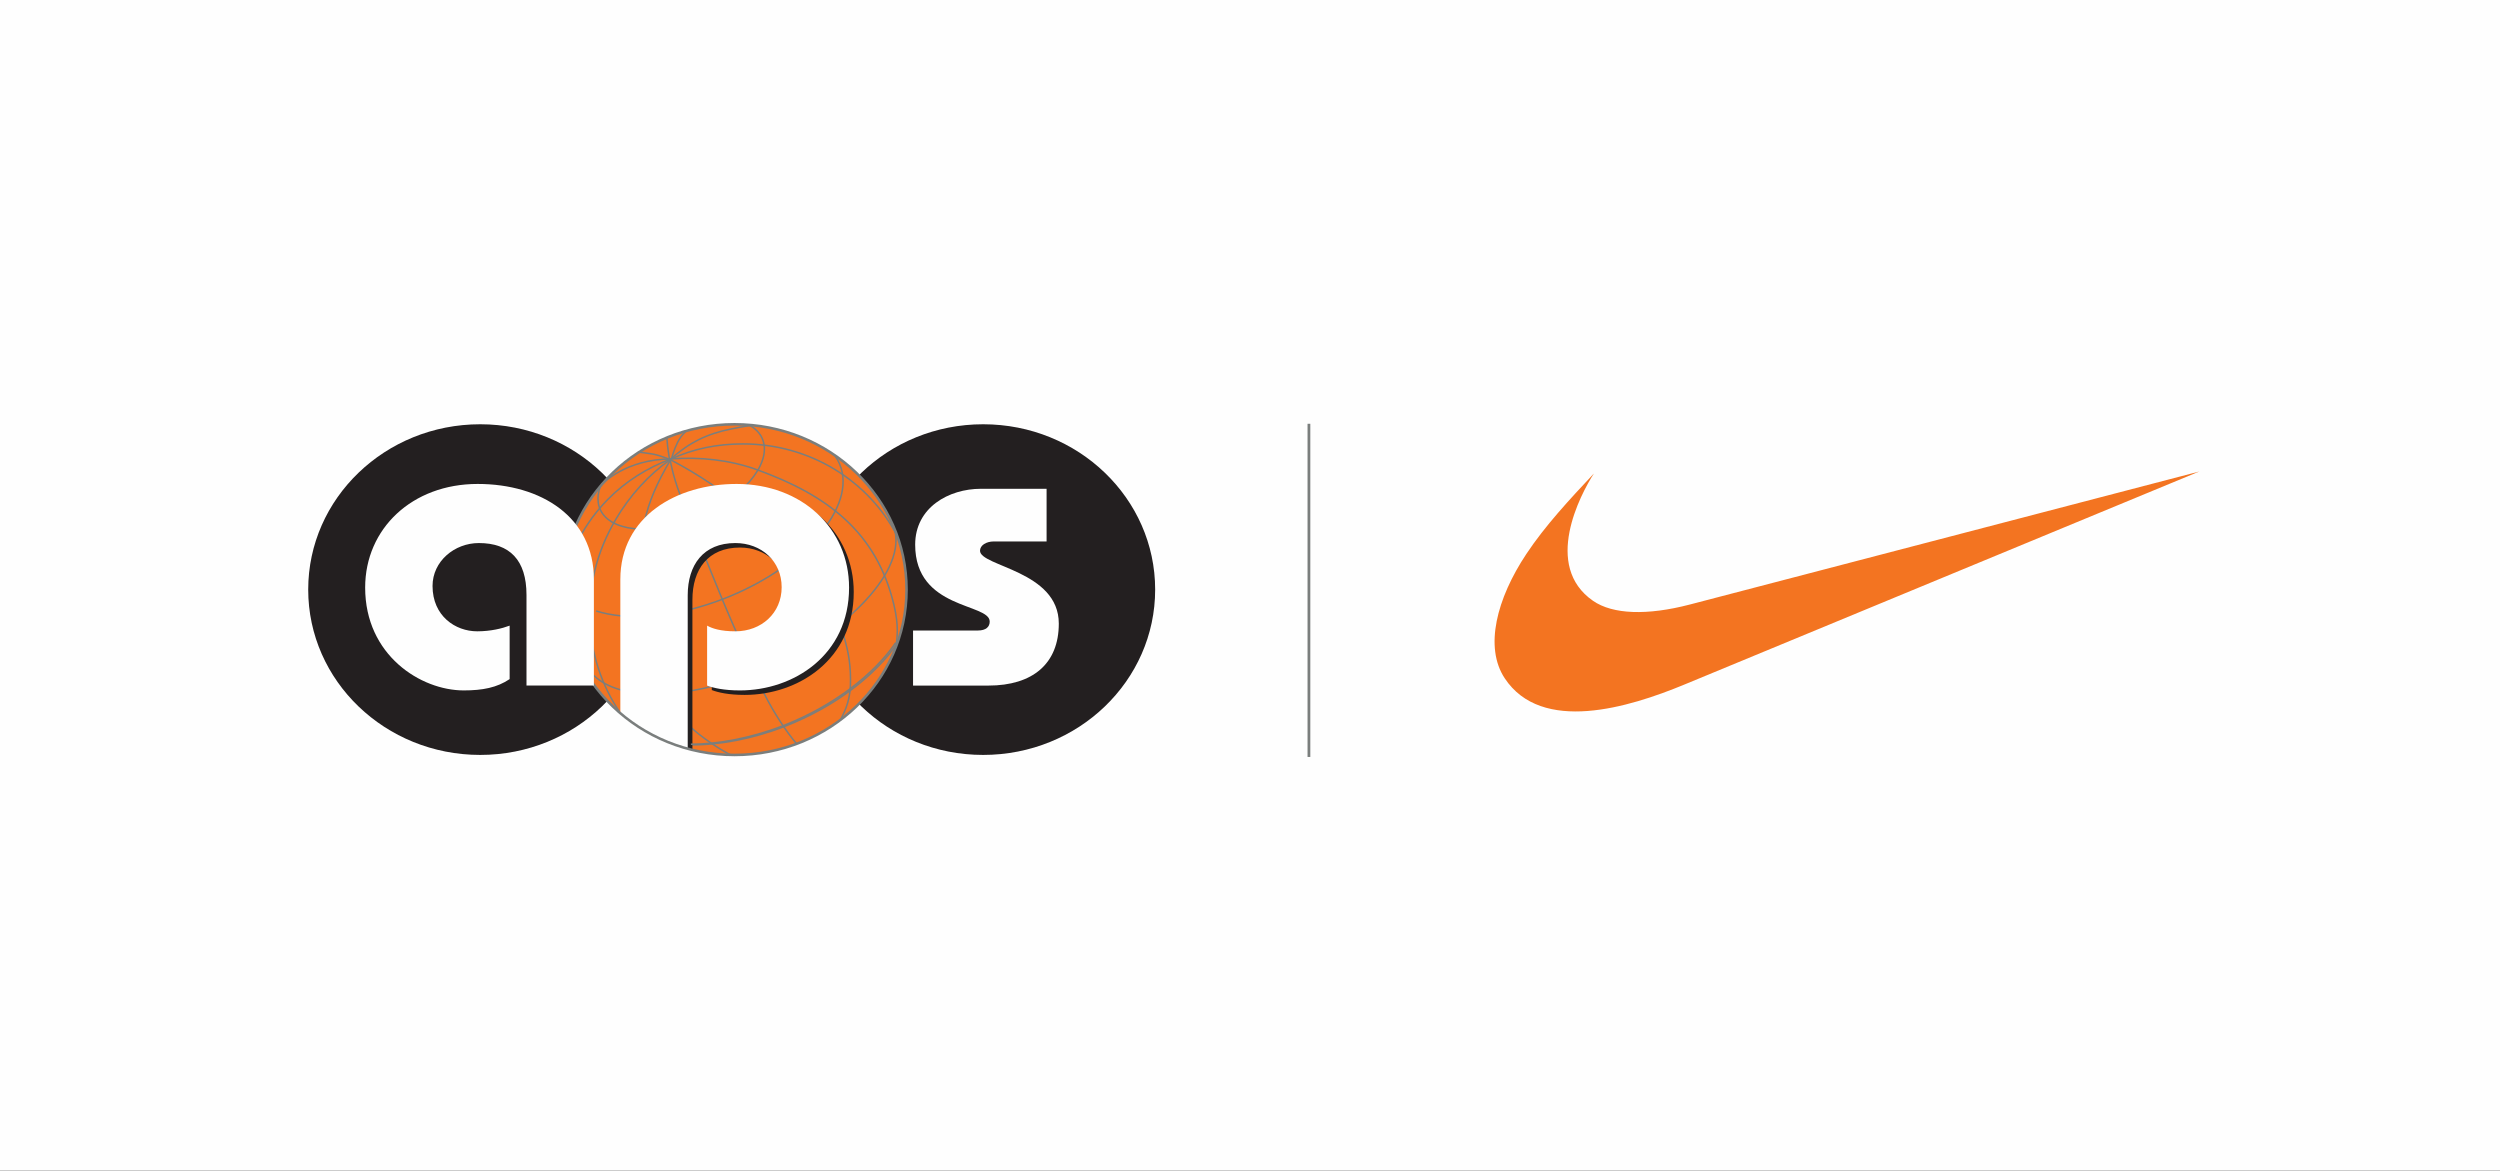 <?xml version="1.0" encoding="UTF-8"?>
<svg width="173px" height="81px" viewBox="0 0 173 81" version="1.1" xmlns="http://www.w3.org/2000/svg" xmlns:xlink="http://www.w3.org/1999/xlink">
    <rect x="0" y="0" width="173" height="81" fill="#333333" stroke="none"/>
    <!-- Generator: Sketch 48.2 (47327) - http://www.bohemiancoding.com/sketch -->
    <title>Artboard 3</title>
    <desc>Created with Sketch.</desc>
    <defs>
        <polygon id="path-1" points="0 80.9 173.743 80.9 173.743 0.143 0 0.143"></polygon>
    </defs>
    <g id="Page-1" stroke="none" stroke-width="1" fill="none" fill-rule="evenodd">
        <g id="Artboard-3">
            <g id="Group-14-Copy" transform="translate(0, -2)">
                <g id="Page-1">
                    <polygon id="Fill-1" fill="#0062AF" points="0 82.714 173.743 82.714 173.743 1.766 0 1.766"></polygon>
                    <g id="Group-16" transform="translate(0, 0.359)">
                        <path d="M48.075,43.579 L48.075,30.875 C48.075,29.575 48.678,28.03 50.997,28.03 C53.311,28.03 53.913,29.981 53.913,30.875 L53.913,43.579 L60.186,43.579 L60.186,31.034 C60.186,28.517 58.461,23.484 51.682,23.484 C46.533,23.484 44.646,26.976 44.646,26.976 C44.646,26.976 42.755,23.484 37.609,23.484 C30.83,23.484 29.109,28.517 29.109,31.034 L29.109,43.579 L35.378,43.579 L35.378,30.875 C35.378,29.981 35.98,28.03 38.297,28.03 C40.611,28.03 41.214,29.575 41.214,30.875 L41.214,43.579 L48.075,43.579 Z" id="Fill-2" fill="#FEFEFE"></path>
                        <path d="M63.987,40.455 C66.03,42.929 69.214,44.52 72.789,44.52 C76.369,44.52 79.554,42.929 81.596,40.455 L63.987,40.455 Z" id="Fill-4" fill="#FEFEFE"></path>
                        <path d="M74.284,38.454 C72.827,38.454 71.392,37.2 74.61,35.941 C75.818,35.466 78.328,33.886 78.93,31.894 C79.528,36.402 77.116,38.454 74.284,38.454 Z M82.465,39.236 C83.415,37.686 83.957,35.879 83.957,33.958 C83.957,28.616 79.768,24.203 74.324,23.495 C75.604,24.185 78.115,26.234 78.115,29.757 C78.115,35.085 71.161,34.689 71.161,37.554 C71.161,38.818 72.34,39.252 72.79,39.252 L82.465,39.236 Z M70.639,39.252 C68.645,38.583 66.85,36.701 66.85,33.898 C66.85,28.6 74.25,28.051 74.25,25.187 C74.25,24.134 73.042,23.562 72.009,23.421 C66.208,23.802 61.628,28.374 61.628,33.958 C61.628,35.879 62.172,37.686 63.118,39.236 L70.639,39.252 Z" id="Fill-6" fill="#FEFEFE"></path>
                        <mask id="mask-2" fill="white">
                            <use xlink:href="#path-1"></use>
                        </mask>
                        <g id="Clip-9"></g>
                        <polygon id="Fill-8" fill="#FEFEFE" mask="url(#mask-2)" points="85.256 43.581 91.563 43.581 91.563 19.041 85.256 19.041"></polygon>
                        <path d="M104.048,29.082 L104.048,24.275 L99.864,24.275 L99.864,19.101 L93.815,19.101 L93.815,37.492 C93.815,38.892 94.65,41.451 96.392,42.486 C98.128,43.521 99.605,43.824 104.048,43.824 L104.048,38.647 C102.569,38.954 99.864,39.014 99.864,36.331 L99.864,29.082 L104.048,29.082 Z" id="Fill-10" fill="#FEFEFE" mask="url(#mask-2)"></path>
                        <path d="M110.404,31.339 C110.991,28.572 112.651,27.262 115.376,27.262 C118.847,27.262 120.074,30.001 120.074,31.339 L110.404,31.339 Z M126.249,31.888 C125.797,27.442 121.36,22.933 115.376,22.933 C109.388,22.933 104.175,27.38 104.175,34.082 C104.175,36.639 105.98,44.187 114.987,44.187 C123.998,44.187 125.995,38.587 125.995,37.305 L119.881,37.305 C119.75,37.674 119.043,39.929 115.117,39.929 C112.111,39.929 110.511,38.702 110.211,35.237 L126.318,35.237 C126.318,34.2 126.379,33.287 126.249,31.888 Z" id="Fill-11" fill="#FEFEFE" mask="url(#mask-2)"></path>
                        <path d="M136.966,27.688 C139.541,27.688 140.021,30.06 140.021,30.669 L140.021,43.578 L146.201,43.578 L146.201,31.402 C146.201,29.392 145.265,22.998 136.966,22.998 C128.661,22.998 127.731,29.392 127.731,31.402 L127.731,43.578 L133.907,43.578 L133.907,30.669 C133.907,30.06 134.39,27.688 136.966,27.688" id="Fill-12" fill="#FEFEFE" mask="url(#mask-2)"></path>
                        <path d="M144.314,22.579 C144.314,21.996 144.555,21.449 144.993,21.037 C145.426,20.624 146.002,20.395 146.62,20.395 C147.237,20.395 147.818,20.624 148.253,21.037 C148.686,21.449 148.929,21.996 148.929,22.579 C148.929,23.782 147.894,24.762 146.62,24.762 C146.002,24.762 145.426,24.536 144.993,24.126 C144.555,23.711 144.314,23.165 144.314,22.579 M146.62,25.193 C147.357,25.193 148.051,24.919 148.573,24.426 C149.095,23.934 149.38,23.277 149.38,22.579 C149.38,21.882 149.095,21.225 148.573,20.734 C148.051,20.241 147.357,19.969 146.62,19.969 C145.101,19.969 143.859,21.14 143.859,22.579 C143.859,23.277 144.145,23.934 144.666,24.426 C145.191,24.919 145.885,25.193 146.62,25.193" id="Fill-13" fill="#FEFEFE" mask="url(#mask-2)"></path>
                        <path d="M145.874,24.007 L145.874,22.776 L146.809,22.776 C146.979,22.776 147.1,22.794 147.179,22.827 C147.318,22.893 147.392,23.02 147.396,23.207 L147.424,23.684 C147.427,23.798 147.437,23.873 147.444,23.913 C147.453,23.949 147.463,23.984 147.477,24.007 L147.983,24.007 L147.983,23.945 C147.92,23.917 147.875,23.859 147.851,23.767 C147.837,23.715 147.824,23.631 147.824,23.523 L147.805,23.14 C147.801,22.97 147.766,22.852 147.707,22.776 C147.648,22.702 147.559,22.642 147.437,22.598 C147.574,22.531 147.679,22.442 147.753,22.333 C147.827,22.223 147.87,22.082 147.87,21.911 C147.87,21.58 147.724,21.354 147.437,21.233 C147.289,21.165 147.096,21.134 146.867,21.134 L145.463,21.134 L145.463,24.007 L145.874,24.007 Z M145.874,21.469 L146.878,21.469 C147.018,21.469 147.131,21.49 147.215,21.529 C147.368,21.603 147.451,21.743 147.451,21.948 C147.451,22.137 147.392,22.273 147.277,22.342 C147.166,22.416 147.015,22.453 146.824,22.453 L145.874,22.453 L145.874,21.469 Z" id="Fill-14" fill="#FEFEFE" mask="url(#mask-2)"></path>
                        <path d="M66.845,57.255 C69.429,56.376 70.239,55.016 70.3,54.265 C70.3,54.152 70.325,54.073 70.099,54.073 C69.743,54.073 69.06,54.315 68.614,54.61 C67.79,55.17 66.98,56.222 66.845,57.255 M73.592,56.1 C73.168,57.508 69.617,59.971 66.26,59.971 C65.704,59.971 65.288,59.696 65.299,58.82 C65.303,58.559 65.341,58.295 65.403,58.027 C63.888,58.818 61.512,59.835 60.929,59.835 C60.81,59.835 60.592,59.731 60.601,59.332 C60.616,58.495 61.169,57.121 62.104,55.525 C62.359,55.113 62.409,55.005 62.413,54.908 C62.413,54.811 62.354,54.665 62.159,54.665 C61.323,54.665 58.539,57.038 56.738,59.952 C56.721,59.968 56.714,59.975 56.686,59.984 L56.495,60.021 C56.366,60.045 56.247,59.915 56.258,59.583 C56.258,58.915 56.743,57.605 57.391,56.333 C56.01,57.197 51.225,60.095 50.524,60.095 C50.309,60.095 50.231,59.911 50.25,59.579 C50.361,58.525 51.347,56.711 52.39,55.085 C51.751,55.223 51.155,55.367 50.731,55.509 C50.613,55.548 50.631,55.479 50.663,55.44 C50.759,55.3 51.04,54.951 51.133,54.862 C51.199,54.795 51.238,54.771 51.29,54.758 C51.684,54.638 52.232,54.529 52.821,54.428 C53.774,53.02 54.69,51.874 54.974,51.692 C55.214,51.537 55.518,51.479 56.412,51.449 C56.475,51.449 56.466,51.491 56.442,51.512 C56.206,51.761 55.357,52.9 54.474,54.188 C55.285,54.082 55.979,54.015 56.243,54.006 C56.416,53.999 56.486,54.05 56.44,54.11 L56.232,54.363 C56.199,54.403 56.155,54.426 56.06,54.439 C55.766,54.474 54.992,54.594 54.085,54.756 C53.278,55.957 52.506,57.19 52.208,57.879 C52.114,58.101 52.142,58.177 52.421,58.083 C53.667,57.661 56.564,56.415 57.584,55.968 C59.387,52.701 61.863,49.78 62.694,49.225 C63.165,48.909 63.637,48.855 64.257,48.826 C64.312,48.825 64.301,48.874 64.283,48.892 C62.8,50.456 60.249,53.737 58.815,56.531 C61.428,54.244 63.233,53.517 64.347,53.54 C64.534,53.548 64.645,53.663 64.518,53.868 C63.885,54.951 62.885,56.748 62.354,58.202 C62.296,58.357 62.274,58.437 62.502,58.398 C63.324,58.244 64.571,57.882 65.541,57.568 C65.875,56.614 66.556,55.659 67.454,54.926 C68.516,54.045 70.536,53.322 71.728,53.416 C71.824,53.427 71.87,53.48 71.902,53.561 C71.953,53.69 71.953,53.828 71.902,54.025 C71.461,55.396 69.564,56.671 66.848,57.843 C66.9,58.592 67.068,58.8 67.555,58.8 C69.579,58.8 72.922,57.07 73.429,55.991 C73.479,55.867 73.653,55.91 73.592,56.1 M39.904,49.741 C36.45,49.741 30.982,50.163 30.39,50.213 C30.308,50.22 30.21,50.239 30.125,50.311 C29.853,50.534 29.003,51.406 28.885,51.574 C28.838,51.645 28.772,51.744 28.998,51.712 C29.003,51.712 31.15,51.323 31.306,51.302 C28.655,53.709 26.688,56.536 24.398,61.135 C24.327,61.301 24.363,61.342 24.501,61.319 C25.025,61.22 25.98,61.036 26.545,60.86 C27.332,59.214 28.392,57.326 29.557,55.562 C31.058,55.189 32.774,54.827 34.201,54.719 C34.253,54.716 34.31,54.68 34.355,54.636 C34.436,54.552 34.738,54.246 34.769,54.198 C34.88,54.068 34.821,54.043 34.349,54.048 C33.387,54.062 31.828,54.188 30.364,54.389 C31.304,53.077 32.296,51.888 33.266,50.997 C35.574,50.757 37.59,50.534 39.588,50.377 C39.656,50.368 39.756,50.368 39.81,50.311 L40.185,49.932 C40.324,49.785 40.26,49.741 39.904,49.741 M96.45,54.474 C95.466,54.091 93.383,54.327 92,55.701 C90.853,56.907 90.84,57.956 91.301,58.131 C91.417,58.175 91.512,58.151 91.588,58.098 C92.661,57.363 95.231,55.413 96.45,54.474 M84.169,57.255 C86.755,56.376 87.563,55.016 87.626,54.265 C87.628,54.152 87.649,54.073 87.421,54.073 C87.071,54.073 86.382,54.315 85.94,54.61 C85.113,55.17 84.309,56.222 84.169,57.255 M100.882,57.769 C100.775,58.032 100.873,58.147 101.021,58.091 C102.239,57.644 104.71,56.598 105.25,56.356 C105.437,56.279 105.437,56.432 105.269,56.542 C104.132,57.292 100.066,59.934 99.227,59.934 C98.997,59.934 98.885,59.804 98.885,59.563 C98.886,59.088 99.171,57.978 99.779,56.759 C98.388,57.697 94.799,59.89 94.311,59.89 C93.929,59.89 93.929,59.639 93.926,59.401 C93.94,58.58 94.418,57.462 95.449,55.804 C93.779,57.197 90.488,59.908 89.59,59.908 C89.265,59.908 89.063,59.643 89.059,59.212 C89.059,58.785 89.213,58.272 89.481,57.744 C87.976,58.811 85.649,59.971 83.589,59.971 C83.028,59.971 82.612,59.696 82.623,58.82 C82.645,57.508 83.486,55.986 84.781,54.926 C85.844,54.045 87.861,53.322 89.054,53.416 C89.152,53.427 89.192,53.48 89.228,53.561 C89.276,53.69 89.276,53.828 89.228,54.025 C88.789,55.396 86.892,56.671 84.176,57.843 C84.222,58.592 84.394,58.8 84.879,58.8 C86.179,58.8 88.643,57.67 90.033,56.86 C90.218,56.616 90.414,56.376 90.636,56.155 C92.574,54.181 95.368,53.211 98.37,53.508 C98.437,53.517 98.437,53.57 98.407,53.614 C97.696,54.608 96.454,56.505 95.947,57.873 C95.886,58.032 95.89,58.103 96.062,58.043 C97.043,57.66 99.196,56.763 99.956,56.427 C99.969,56.404 99.979,56.376 99.992,56.355 C101.16,54.241 102.77,51.643 105.013,49.46 C105.439,49.042 105.976,48.931 106.87,48.844 C106.946,48.837 106.968,48.869 106.931,48.906 C105.859,50.13 102.533,53.911 100.882,57.769 M140.961,57.255 C143.547,56.376 144.36,55.016 144.417,54.265 C144.419,54.152 144.441,54.073 144.215,54.073 C143.862,54.073 143.177,54.315 142.731,54.61 C141.907,55.17 141.104,56.222 140.961,57.255 M123.661,54.474 C122.68,54.091 120.596,54.327 119.217,55.701 C118.065,56.907 118.052,57.956 118.513,58.131 C118.637,58.175 118.728,58.151 118.8,58.098 C119.876,57.363 122.443,55.413 123.661,54.474 M114.582,54.439 C114.48,54.389 114.23,54.311 113.85,54.306 C112.649,54.292 111.274,54.839 110.441,55.629 C109.839,56.194 109.425,57.038 109.41,57.69 C109.406,57.909 109.48,58.165 109.702,58.165 C110.172,58.165 113.528,55.376 114.582,54.439 M111.481,59.549 C110.404,60.263 109.056,61.253 108.947,62.867 C108.923,63.251 109.045,63.401 109.288,63.401 C109.475,63.401 109.619,63.305 109.839,62.938 C110.128,62.452 111.2,60.291 111.481,59.549 M147.71,56.1 C147.29,57.508 143.736,59.971 140.384,59.971 C139.821,59.971 139.403,59.696 139.417,58.82 C139.427,58.553 139.458,58.276 139.53,58.004 C138.036,58.8 135.641,59.846 135.056,59.846 C134.849,59.846 134.658,59.738 134.658,59.341 C134.658,58.262 136.084,55.797 136.354,55.3 C136.509,55.028 136.533,54.942 136.533,54.882 C136.533,54.748 136.452,54.68 136.306,54.68 C136.119,54.68 135.732,54.85 135.447,55.005 C133.764,56.058 132.285,57.633 130.908,59.731 C130.877,59.773 130.801,59.807 130.686,59.834 L130.612,59.848 C130.417,59.871 130.295,59.636 130.295,59.374 C130.295,58.585 131.084,56.694 132.026,55.258 C132.194,55.002 132.228,54.949 132.228,54.864 C132.228,54.776 132.159,54.68 131.998,54.68 C131.648,54.68 130.738,55.258 129.995,55.823 C129.499,56.208 127.863,57.587 126.573,59.689 C126.523,59.765 126.477,59.804 126.343,59.835 L126.282,59.848 C126.167,59.869 125.988,59.779 125.988,59.411 C125.988,58.795 126.34,57.838 126.821,56.876 C125.32,57.873 121.993,59.89 121.525,59.89 C121.145,59.89 121.142,59.639 121.138,59.401 C121.157,58.58 121.63,57.462 122.661,55.804 C120.994,57.197 117.699,59.908 116.801,59.908 C116.472,59.908 116.273,59.643 116.273,59.212 C116.273,58.403 116.821,57.283 117.656,56.356 C116.753,56.824 114.883,57.813 113.295,58.698 C112.105,60.821 111.137,62.345 109.713,63.604 C108.941,64.287 108.216,64.723 107.801,64.723 C107.549,64.723 107.24,64.526 107.257,63.954 C107.324,61.774 110.633,59.422 111.894,58.622 C112.338,57.787 112.879,56.787 113.278,56.099 C112.492,56.715 109.217,59.258 109.217,59.258 C108.621,59.703 108.184,59.911 107.838,59.911 C107.394,59.911 107.324,59.519 107.324,59.268 C107.324,58.161 108.356,56.556 109.784,55.443 C112.207,53.556 115.598,53.517 116.579,53.55 C116.647,53.556 116.634,53.582 116.614,53.61 C115.259,55.216 113.802,57.773 113.778,57.817 C115.059,57.13 117.497,56.134 118.149,55.867 C120.072,54.085 122.728,53.227 125.586,53.508 C125.651,53.517 125.651,53.57 125.618,53.614 C124.905,54.608 123.668,56.505 123.158,57.873 C123.1,58.032 123.102,58.103 123.27,58.043 C124.194,57.684 126.154,56.868 127.015,56.494 C127.567,55.477 128.228,54.518 128.744,54.059 C129.135,53.737 129.986,53.746 130.24,53.766 C130.308,53.771 130.308,53.817 130.279,53.863 C129.583,54.824 129.092,55.459 128.498,56.657 C130.76,54.719 132.596,53.435 134.145,53.642 C134.392,53.674 134.392,53.812 134.301,53.953 C133.94,54.567 133.109,55.975 132.731,56.745 C134.566,55.055 136.878,53.488 138.431,53.561 C138.605,53.57 138.756,53.658 138.634,53.865 C138.014,54.901 136.942,56.929 136.478,58.2 C136.42,58.355 136.4,58.437 136.628,58.393 C137.42,58.235 138.756,57.845 139.66,57.554 C140,56.607 140.678,55.655 141.574,54.926 C142.634,54.045 144.652,53.322 145.846,53.416 C145.946,53.427 145.989,53.48 146.016,53.561 C146.072,53.69 146.072,53.828 146.016,54.025 C145.578,55.396 143.684,56.671 140.969,57.843 C141.015,58.592 141.187,58.8 141.674,58.8 C143.695,58.8 147.042,57.07 147.545,55.991 C147.597,55.867 147.766,55.91 147.71,56.1 M39.469,54.862 C39.469,54.488 39.184,54.265 38.701,54.265 C38.41,54.265 38.042,54.357 37.646,54.537 C36.28,55.161 35.251,56.431 35.251,57.494 C35.251,57.992 35.436,58.322 35.526,58.433 C35.68,58.613 35.773,58.557 35.987,58.507 C36.533,58.38 37.353,57.845 38.033,57.172 C38.905,56.293 39.469,55.389 39.469,54.862 M38.136,57.979 C36.972,59.196 35.539,59.957 34.81,59.943 C33.99,59.934 33.809,59.14 33.822,58.592 C33.853,56.921 35.486,54.901 37.655,53.925 C38.436,53.573 39.038,53.448 39.725,53.478 C39.849,53.485 39.941,53.57 39.999,53.621 C40.526,54.085 40.931,55.069 38.136,57.979 M79.963,53.831 C79.991,53.789 79.976,53.771 79.932,53.771 C78.821,53.771 78.491,53.925 77.849,54.741 C76.801,56.111 75.561,58.815 75.539,59.689 C75.533,60.021 75.65,60.151 75.78,60.128 L76.029,60.079 C76.054,60.068 76.065,60.06 76.079,60.045 C78.042,56.83 80.268,54.998 83.008,54.67 C83.034,54.666 83.051,54.665 83.067,54.643 C83.299,54.333 83.645,53.942 83.924,53.672 C83.95,53.644 83.95,53.614 83.9,53.607 C83.822,53.6 83.684,53.589 83.558,53.579 C82.927,53.533 82.244,53.778 81.72,54.039 C80.8,54.543 79.421,55.463 78.351,56.423 C78.571,55.986 78.873,55.396 79.261,54.811 C79.5,54.446 79.856,53.978 79.963,53.831 M43.854,54.811 C43.467,55.396 43.164,55.986 42.949,56.423 C44.017,55.463 45.393,54.543 46.314,54.039 C46.84,53.778 47.523,53.533 48.154,53.579 C48.28,53.589 48.419,53.6 48.497,53.607 C48.547,53.614 48.547,53.644 48.519,53.672 C48.239,53.942 47.891,54.333 47.658,54.643 C47.643,54.665 47.623,54.666 47.599,54.67 C44.869,54.998 42.636,56.83 40.669,60.045 C40.663,60.06 40.652,60.068 40.624,60.079 L40.374,60.128 C40.245,60.151 40.128,60.021 40.134,59.689 C40.156,58.815 41.392,56.111 42.444,54.741 C43.084,53.925 43.414,53.771 44.526,53.771 C44.571,53.771 44.587,53.789 44.558,53.831 C44.448,53.978 44.097,54.446 43.854,54.811" id="Fill-15" fill="#FEFEFE" mask="url(#mask-2)"></path>
                    </g>
                </g>
            </g>
            <g id="Group-Copy" transform="translate(-9, 0)">
                <g id="Page-1">
                    <polygon id="Fill-1" fill="#FEFEFE" points="0.872 81 183.872 81 183.872 0 0.872 0"></polygon>
                    <polygon id="Fill-2" fill="#231F20" points="60.996 23.768 68.965 16.943 64.042 16.943 59.352 21.039 54.427 16.943 49.504 16.943 57.471 23.768"></polygon>
                    <g id="Group-11" transform="translate(42.461, 26.052)">
                        <path d="M98.262,31.127 L98.262,24.809 C99.131,24.809 100.671,24.702 101.214,23.984 C101.963,22.997 101.751,20.638 100.583,16.971 C100.45,16.65 100.316,16.334 100.182,16.021 C98.832,12.856 97.158,8.919 99.675,4.758 C101.323,2.033 104.311,0.471 107.873,0.471 L107.873,6.789 C106.629,6.789 105.762,7.182 105.292,7.955 C104.49,9.284 104.904,10.56 106.202,13.608 C106.36,13.981 106.522,14.357 106.678,14.741 L106.765,14.972 C107.668,17.789 109.555,23.65 106.463,27.728 C104.751,29.984 101.993,31.127 98.262,31.127" id="Fill-3" fill="#AE1E2F"></path>
                        <path d="M32.177,22.009 C29.436,27.811 23.902,31.391 17.306,31.391 C8.194,31.391 0.591,24.883 0.591,15.826 C0.591,7.043 8.306,0.371 17.139,0.371 C23.624,0.371 29.885,4.059 32.232,10.024 L27.592,10.024 C25.468,6.5 21.388,4.222 17.194,4.222 C10.43,4.222 4.729,9.103 4.729,15.773 C4.729,22.334 10.038,27.54 16.859,27.54 C21.611,27.54 24.909,25.642 27.592,22.009 L32.177,22.009 Z" id="Fill-5" fill="#231F20"></path>
                        <path d="M59.785,13.658 C58.723,8.396 53.749,4.222 48.102,4.222 C42.344,4.222 37.257,8.18 36.25,13.658 L59.785,13.658 Z M36.25,17.291 C36.474,22.931 42.121,27.54 47.767,27.54 C52.295,27.54 56.879,25.1 58.723,21.033 L63.028,21.033 C60.904,26.998 54.643,31.391 48.157,31.391 C39.213,31.391 32.113,24.557 32.113,15.88 C32.113,7.259 39.158,0.371 48.045,0.371 C52.852,0.371 57.269,2.485 60.345,6.118 C63.196,9.535 63.81,13.006 63.923,17.291 L36.25,17.291 Z" id="Fill-7" fill="#AE1E2F"></path>
                        <path d="M92.805,15.935 C92.805,9.481 87.439,4.221 80.787,4.221 C74.079,4.221 68.545,9.049 68.545,15.61 C68.545,18.863 69.382,21.574 71.786,23.906 C74.079,26.239 77.21,27.541 80.508,27.541 C87.328,27.541 92.805,22.605 92.805,15.935 Z M68.6,1.022 L68.6,6.119 C71.004,2.27 76.372,0.372 80.787,0.372 C85.26,0.372 89.397,2.052 93.31,6.119 C95.154,7.745 96.943,11.65 96.943,15.99 C96.943,24.829 89.285,31.39 80.395,31.39 C75.868,31.39 70.838,29.275 68.825,25.154 L68.825,41.097 L64.687,41.097 L64.687,1.022 L68.6,1.022 Z" id="Fill-9" fill="#231F20"></path>
                    </g>
                </g>
            </g>
            <g id="Page-1-Copy-2" transform="translate(2, 1)">
                <polygon id="Fill-1" fill="#FEFEFE" points="0 79 170 79 170 0 0 0"></polygon>
                <g id="Group-54" transform="translate(18.97, 28.266)">
                    <path d="M24.164,11.534 C24.164,17.854 18.834,22.975 12.261,22.975 C5.688,22.975 0.358,17.854 0.358,11.534 C0.358,5.216 5.688,0.093 12.261,0.093 C18.834,0.093 24.164,5.216 24.164,11.534" id="Fill-2" fill="#231F20"></path>
                    <path d="M58.967,11.534 C58.967,17.854 53.639,22.975 47.064,22.975 C40.491,22.975 35.161,17.854 35.161,11.534 C35.161,5.216 40.491,0.093 47.064,0.093 C53.639,0.093 58.967,5.216 58.967,11.534" id="Fill-4" fill="#231F20"></path>
                    <path d="M41.77,11.534 C41.77,17.854 36.442,22.975 29.867,22.975 C23.294,22.975 17.964,17.854 17.964,11.534 C17.964,5.216 23.294,0.093 29.867,0.093 C36.442,0.093 41.77,5.216 41.77,11.534" id="Fill-6" fill="#F37421"></path>
                    <path d="M25.464,2.499 C27.008,1.795 28.621,1.453 30.444,1.453 C35.124,1.453 39.172,4.049 41.117,7.825" id="Stroke-8" stroke="#7A7E7D" stroke-width="0.106" stroke-linecap="round" stroke-linejoin="round"></path>
                    <path d="M25.402,2.534 C26.712,1.362 27.943,0.749 29.668,0.411 C30.096,0.327 30.516,0.235 30.94,0.188" id="Stroke-10" stroke="#7A7E7D" stroke-width="0.106" stroke-linecap="round" stroke-linejoin="round"></path>
                    <path d="M25.448,2.496 C23.856,3.094 22.33,4.029 21.082,5.302 C17.869,8.575 17.055,13.188 18.579,17.139" id="Stroke-12" stroke="#7A7E7D" stroke-width="0.106" stroke-linecap="round" stroke-linejoin="round"></path>
                    <path d="M25.448,2.512 C23.916,3.585 22.615,5.015 21.615,6.719 C19.043,11.098 19.346,16.256 21.95,20.069" id="Stroke-14" stroke="#7A7E7D" stroke-width="0.106" stroke-linecap="round" stroke-linejoin="round"></path>
                    <path d="M25.495,2.488 C27.439,2.352 29.493,2.537 31.468,3.258 C36.24,4.998 39.674,7.51 40.887,12.579 C41.253,14.109 41.099,14.88 41.033,15.488" id="Stroke-16" stroke="#7A7E7D" stroke-width="0.106" stroke-linecap="round"></path>
                    <path d="M37.192,20.549 C37.361,20.178 37.83,19.436 37.879,18.177 C38.064,13.341 34.952,10.145 30.965,6.393 C29.251,4.78 27.261,3.51 25.401,2.534 C25.401,2.534 25.568,3.597 26.088,4.961 C26.608,6.325 28.484,10.946 29.062,12.332 C29.638,13.719 31.353,17.614 31.927,18.762 C32.54,19.992 33.433,21.361 34.158,22.207" id="Stroke-18" stroke="#7A7E7D" stroke-width="0.106" stroke-linecap="round" stroke-linejoin="round"></path>
                    <path d="M30.843,0.134 C31.43,0.442 31.812,0.907 31.905,1.517 C32.178,3.315 29.833,5.673 26.665,6.783 C23.497,7.892 20.706,7.335 20.431,5.537 C20.375,5.168 20.429,4.774 20.58,4.372" id="Stroke-20" stroke="#7A7E7D" stroke-width="0.106"></path>
                    <path d="M36.824,2.297 C37.065,2.635 37.23,3.015 37.313,3.438 C37.906,6.464 33.964,10.474 28.511,12.39 C25.332,13.508 22.342,13.67 20.283,13.012" id="Stroke-22" stroke="#7A7E7D" stroke-width="0.106"></path>
                    <path d="M40.972,7.51 C41.603,10.503 37.284,14.863 31.328,17.249 C26.402,19.223 21.898,19.228 20.131,17.479" id="Stroke-24" stroke="#7A7E7D" stroke-width="0.106"></path>
                    <path d="M41.122,15.25 C39.638,17.419 36.874,19.624 33.309,21.009 C31.067,21.878 28.75,22.286 26.945,22.28" id="Stroke-26" stroke="#7A7E7D" stroke-width="0.106"></path>
                    <path d="M25.464,2.499 C23.467,5.86 23.315,7.717 23.355,10.837 C23.391,13.805 24.081,18.913 27.345,21.501 C28.55,22.456 29.591,22.976 29.591,22.976" id="Stroke-28" stroke="#7A7E7D" stroke-width="0.106" stroke-linecap="round"></path>
                    <path d="M20.705,4.225 C20.705,4.225 22.363,2.488 25.464,2.499" id="Stroke-30" stroke="#7A7E7D" stroke-width="0.106" stroke-linecap="round"></path>
                    <path d="M25.495,2.488 C25.495,2.488 25.656,1.877 25.912,1.361 C26.173,0.83 26.542,0.546 26.542,0.546" id="Stroke-32" stroke="#7A7E7D" stroke-width="0.106" stroke-linecap="round" stroke-linejoin="round"></path>
                    <path d="M23.242,2.025 C23.242,2.025 23.67,2.066 24.157,2.147 C24.686,2.235 25.402,2.534 25.402,2.534" id="Stroke-34" stroke="#7A7E7D" stroke-width="0.106" stroke-linecap="round" stroke-linejoin="round"></path>
                    <path d="M42.213,14.365 L46.702,14.365 C47.257,14.365 47.518,14.112 47.518,13.748 C47.518,12.459 42.36,12.936 42.36,8.425 C42.36,5.847 44.691,4.558 46.905,4.558 L51.454,4.558 L51.454,8.202 L47.81,8.202 C47.257,8.202 46.847,8.481 46.847,8.845 C46.847,9.939 52.299,10.219 52.299,13.887 C52.299,16.662 50.492,18.176 47.431,18.176 L42.213,18.176 L42.213,14.365 Z" id="Fill-36" fill="#FEFEFE"></path>
                    <path d="M25.348,2.447 C25.348,2.447 25.225,1.757 25.181,1.073" id="Stroke-38" stroke="#7A7E7D" stroke-width="0.106" stroke-linecap="round"></path>
                    <path d="M22.281,20.35 L22.281,11.146 C22.281,6.775 26.188,4.534 30.325,4.534 C34.843,4.534 38.109,7.615 38.109,11.705 C38.109,16.384 34.262,18.822 30.559,18.822 C29.452,18.822 28.723,18.654 28.285,18.486 L28.285,14.339 C28.636,14.536 29.218,14.732 30.238,14.732 C32.045,14.732 33.444,13.471 33.444,11.677 C33.444,9.885 32.045,8.624 30.238,8.624 C28.024,8.624 26.945,10.137 26.945,12.238 L26.945,22.627 C25.206,22.205 23.62,21.416 22.281,20.35" id="Fill-40" fill="#231F20"></path>
                    <path d="M21.957,20.083 L21.957,10.835 C21.957,6.464 25.863,4.223 30.002,4.223 C34.52,4.223 37.786,7.304 37.786,11.396 C37.786,16.074 33.938,18.511 30.236,18.511 C29.129,18.511 28.398,18.342 27.962,18.175 L27.962,14.028 C28.313,14.225 28.895,14.421 29.915,14.421 C31.722,14.421 33.121,13.16 33.121,11.366 C33.121,9.574 31.722,8.313 29.915,8.313 C27.701,8.313 26.62,9.826 26.62,11.927 L26.62,22.544 C24.868,22.067 23.28,21.215 21.957,20.083" id="Fill-42" fill="#FEFEFE"></path>
                    <path d="M41.763,11.536 C41.763,17.854 36.435,22.977 29.86,22.977 C23.287,22.977 17.957,17.854 17.957,11.536 C17.957,5.218 23.287,0.095 29.86,0.095 C36.435,0.095 41.763,5.218 41.763,11.536 Z" id="Stroke-44" stroke="#7A7E7D" stroke-width="0.178" stroke-linecap="round" stroke-linejoin="round"></path>
                    <path d="M15.463,18.175 L15.463,11.899 C15.463,9.49 14.297,8.313 12.168,8.313 C10.479,8.313 8.962,9.574 8.962,11.282 C8.962,13.357 10.537,14.421 12.052,14.421 C12.985,14.421 13.772,14.225 14.297,14.028 L14.297,17.728 C13.422,18.316 12.431,18.511 11.12,18.511 C8.146,18.511 4.299,16.074 4.299,11.396 C4.299,7.304 7.563,4.223 12.081,4.223 C16.483,4.223 20.127,6.52 20.127,10.835 L20.127,18.175 L15.463,18.175 Z" id="Fill-46" fill="#FEFEFE"></path>
                    <path d="M41.017,15.203 C39.532,17.371 36.769,19.577 33.204,20.961 C30.962,21.831 28.644,22.238 26.839,22.235" id="Stroke-48" stroke="#7A7E7D" stroke-width="0.106"></path>
                    <path d="M131.224,3.36 L95.573,18.112 C91.736,19.701 85.707,21.533 83.153,17.665 C81.734,15.517 82.601,12.157 84.65,9.074 C85.957,7.107 87.639,5.302 89.328,3.499 C88.384,4.968 85.781,9.899 89.272,12.314 C90.633,13.254 93.012,13.338 95.963,12.568 L131.224,3.36 Z" id="Fill-50" fill="#F37421"></path>
                    <path d="M69.608,0.059 L69.608,23.116" id="Stroke-52" stroke="#7A7E7D" stroke-width="0.192"></path>
                </g>
            </g>
        </g>
    </g>
</svg>